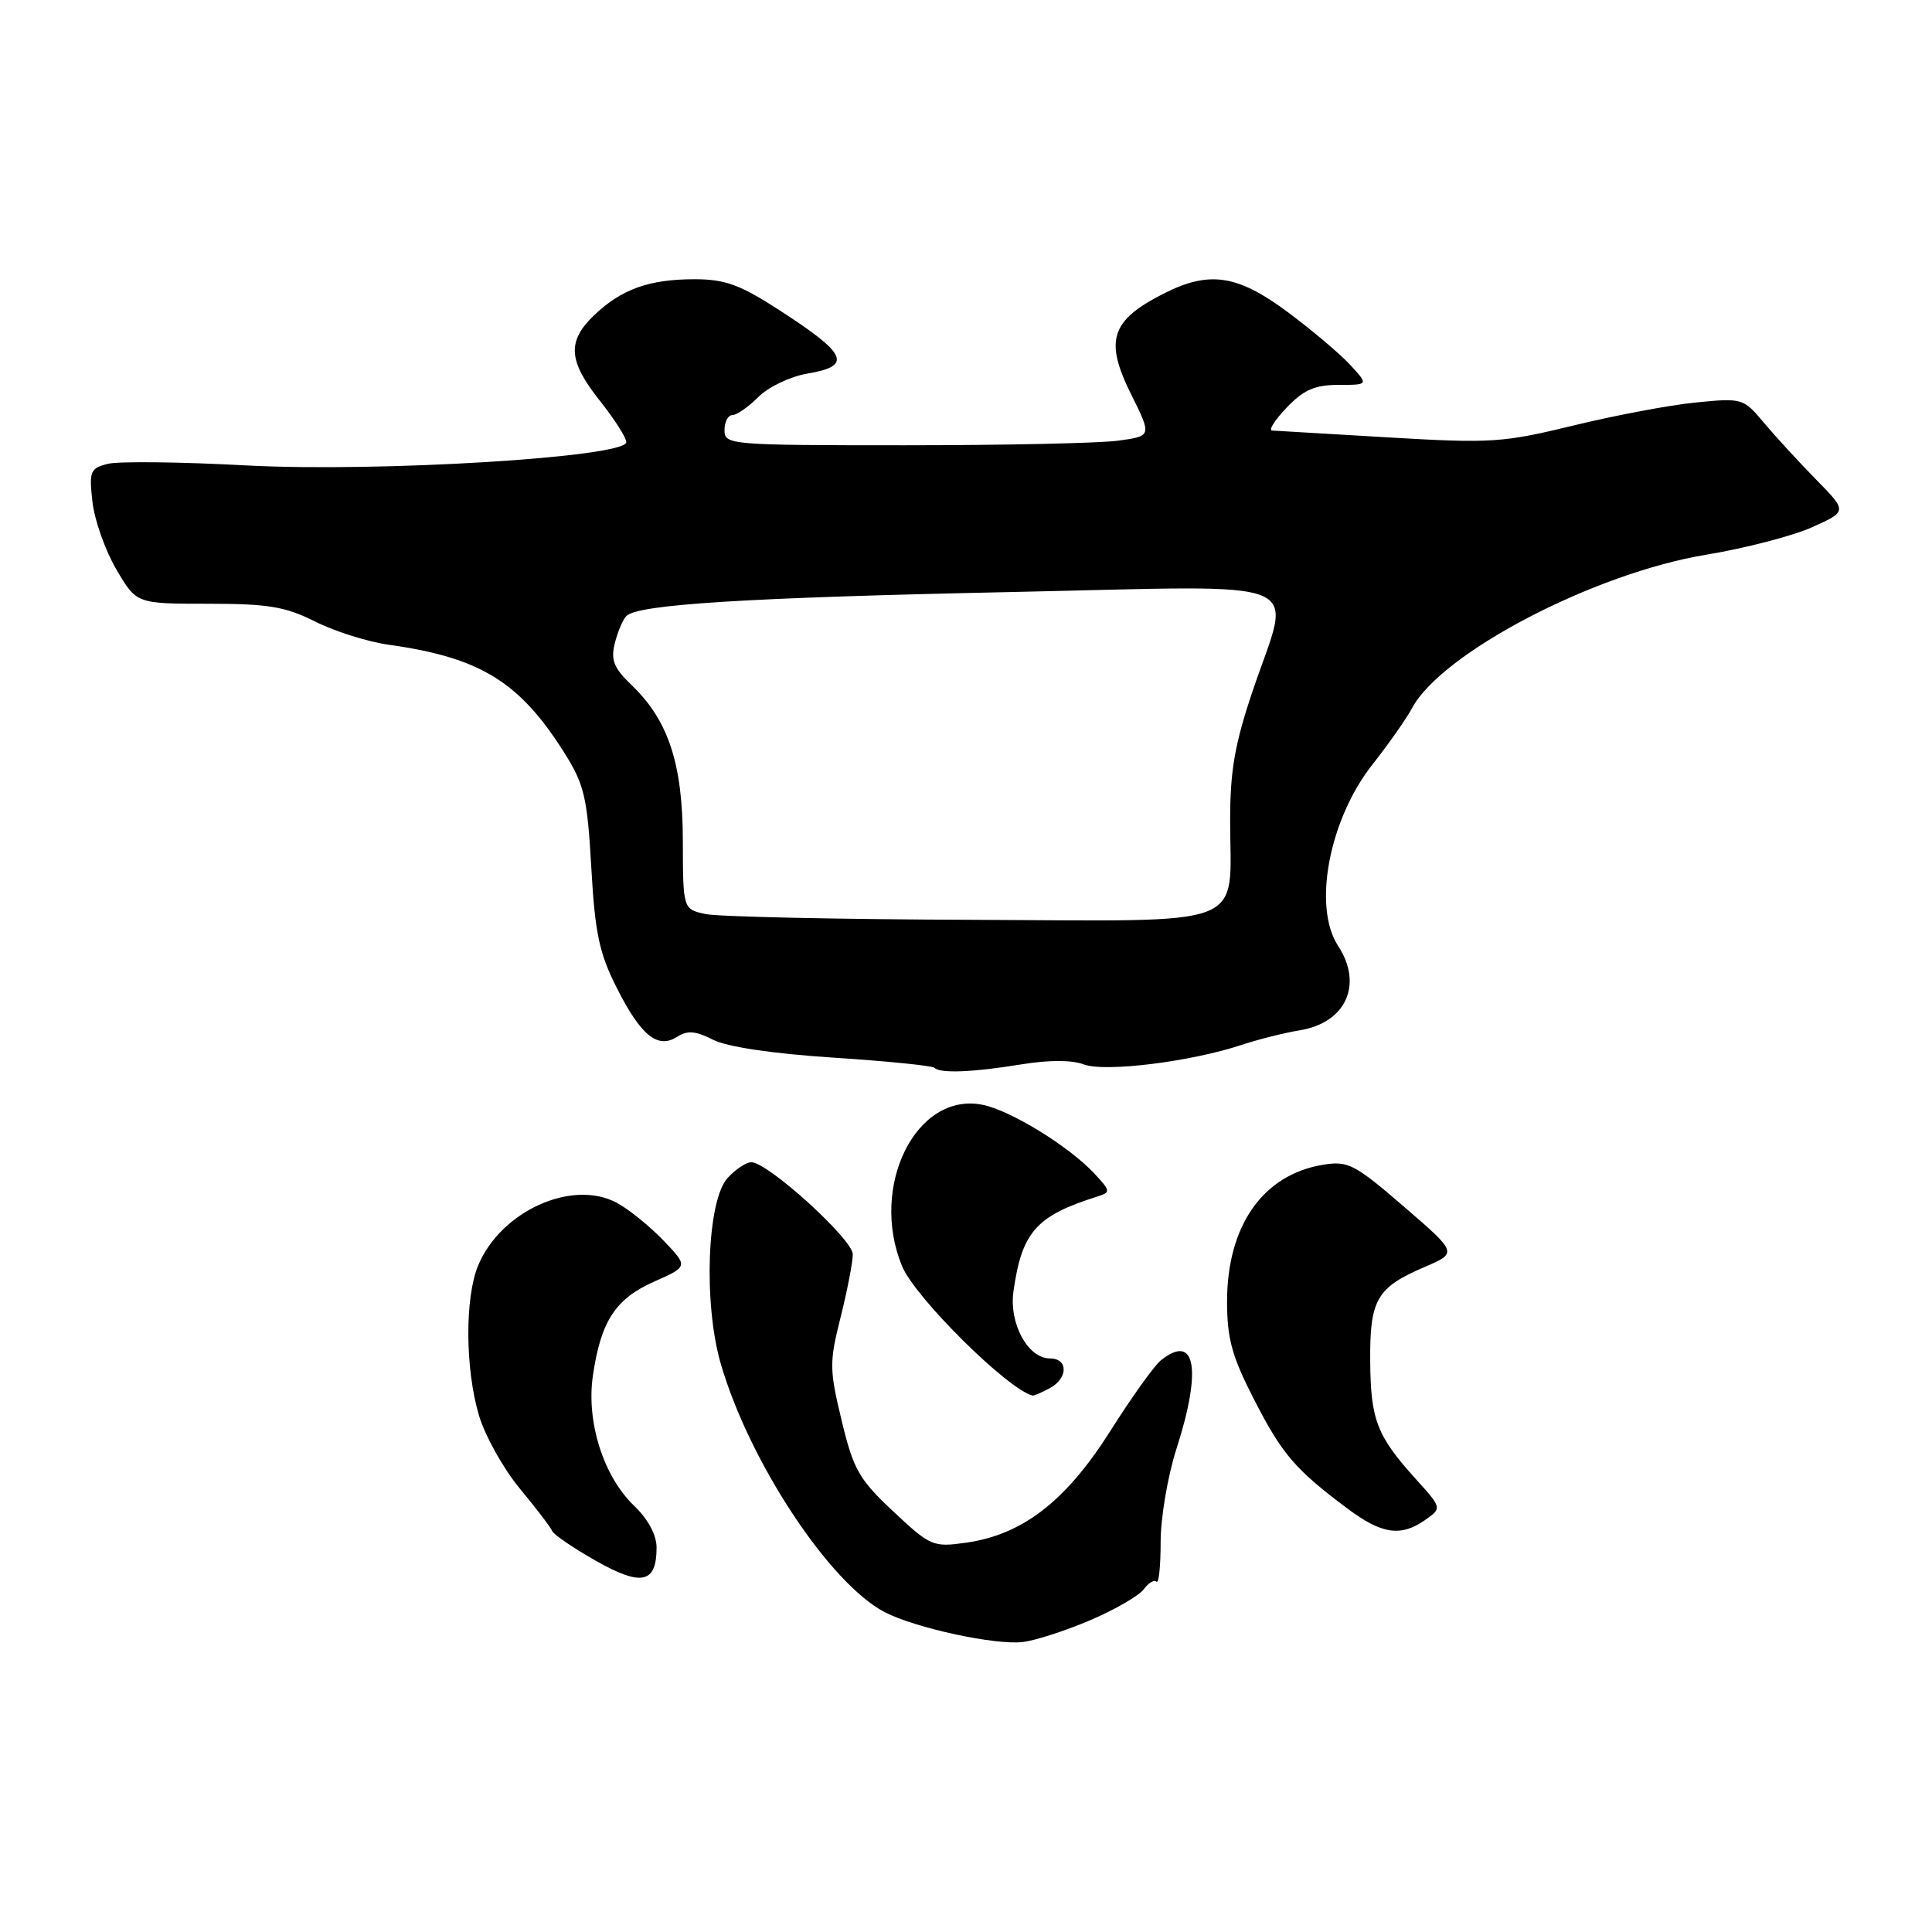<?xml version="1.0" encoding="UTF-8" standalone="no"?>
<!DOCTYPE svg PUBLIC "-//W3C//DTD SVG 1.1//EN" "http://www.w3.org/Graphics/SVG/1.1/DTD/svg11.dtd" >
<svg xmlns="http://www.w3.org/2000/svg" xmlns:xlink="http://www.w3.org/1999/xlink" version="1.1" viewBox="0 0 256 256">
 <g >
 <path fill="currentColor"
d=" M 144.47 214.68 C 147.75 213.28 150.94 211.43 151.56 210.58 C 152.19 209.73 152.94 209.28 153.24 209.58 C 153.55 209.88 153.79 207.51 153.79 204.31 C 153.79 201.12 154.73 195.57 155.88 192.00 C 159.28 181.44 158.43 176.57 153.82 180.25 C 152.96 180.94 149.92 185.18 147.08 189.68 C 141.21 198.94 135.49 203.36 127.98 204.42 C 123.63 205.03 123.28 204.88 118.37 200.28 C 113.81 196.00 113.09 194.74 111.52 188.22 C 109.89 181.44 109.88 180.51 111.39 174.52 C 112.27 170.98 113.00 167.24 113.00 166.20 C 113.00 164.22 101.74 154.00 99.56 154.00 C 98.87 154.00 97.45 154.95 96.40 156.10 C 93.69 159.10 93.19 172.67 95.49 180.65 C 99.25 193.66 109.93 209.84 117.25 213.63 C 121.30 215.72 131.82 218.00 135.50 217.58 C 137.15 217.39 141.18 216.09 144.47 214.68 Z  M 87.00 205.06 C 87.00 203.39 85.88 201.30 84.03 199.53 C 79.96 195.63 77.67 188.41 78.56 182.29 C 79.61 175.07 81.55 172.09 86.68 169.82 C 91.21 167.81 91.21 167.81 87.86 164.32 C 86.01 162.40 83.22 160.16 81.66 159.34 C 75.73 156.24 66.36 160.50 63.36 167.67 C 61.58 171.95 61.63 181.39 63.47 187.57 C 64.28 190.28 66.72 194.64 68.89 197.26 C 71.07 199.88 72.99 202.41 73.17 202.87 C 73.35 203.33 75.95 205.11 78.95 206.81 C 85.00 210.24 87.00 209.81 87.00 205.06 Z  M 188.82 201.42 C 191.08 199.83 191.08 199.83 187.62 196.00 C 182.44 190.26 181.62 188.16 181.56 180.40 C 181.49 172.19 182.40 170.61 188.80 167.87 C 193.13 166.01 193.13 166.01 186.02 159.88 C 179.51 154.26 178.62 153.80 175.35 154.33 C 167.34 155.63 162.59 162.40 162.59 172.50 C 162.60 177.42 163.25 179.76 166.20 185.50 C 169.90 192.70 171.61 194.70 178.50 199.86 C 183.07 203.29 185.60 203.67 188.82 201.42 Z  M 139.07 183.96 C 141.54 182.64 141.58 180.00 139.12 180.00 C 136.20 180.00 133.68 175.36 134.29 171.11 C 135.40 163.24 137.29 161.10 145.40 158.55 C 147.20 157.98 147.18 157.82 144.96 155.45 C 141.58 151.85 133.87 147.12 130.19 146.39 C 121.40 144.63 115.16 157.18 119.53 167.78 C 121.24 171.92 133.52 184.10 136.82 184.92 C 136.99 184.96 138.00 184.53 139.07 183.96 Z  M 135.30 141.04 C 138.98 140.44 142.02 140.44 143.61 141.04 C 146.40 142.10 157.78 140.69 164.50 138.46 C 166.70 137.73 170.17 136.86 172.22 136.52 C 178.34 135.53 180.65 130.45 177.31 125.34 C 173.91 120.16 176.11 108.57 181.88 101.27 C 183.99 98.60 186.34 95.25 187.11 93.82 C 191.03 86.50 211.25 75.95 226.04 73.51 C 231.24 72.65 237.59 71.00 240.14 69.85 C 244.78 67.76 244.78 67.76 240.64 63.54 C 238.36 61.22 235.26 57.84 233.73 56.02 C 231.01 52.77 230.87 52.72 224.73 53.33 C 221.31 53.66 214.00 55.04 208.50 56.38 C 199.13 58.66 197.58 58.76 184.00 57.96 C 176.03 57.49 169.08 57.08 168.56 57.05 C 168.05 57.02 168.92 55.65 170.50 54.00 C 172.75 51.65 174.24 51.00 177.36 51.00 C 181.35 51.00 181.35 51.00 178.92 48.36 C 177.59 46.91 173.86 43.76 170.64 41.36 C 163.95 36.38 160.21 35.83 154.14 38.93 C 147.17 42.48 146.33 45.12 149.89 52.27 C 152.62 57.78 152.62 57.78 148.17 58.39 C 145.72 58.73 132.98 59.00 119.86 59.00 C 96.67 59.00 96.00 58.94 96.00 57.00 C 96.00 55.90 96.47 55.00 97.05 55.00 C 97.62 55.00 99.17 53.92 100.49 52.60 C 101.82 51.27 104.72 49.89 106.95 49.51 C 113.00 48.49 112.32 46.94 103.18 41.04 C 98.05 37.72 96.06 37.00 92.03 37.00 C 86.03 37.00 82.35 38.31 78.75 41.75 C 75.11 45.22 75.28 47.81 79.49 53.11 C 81.41 55.52 82.98 57.99 82.99 58.58 C 83.01 60.59 50.16 62.60 32.61 61.67 C 23.94 61.20 15.69 61.11 14.29 61.46 C 11.95 62.05 11.79 62.44 12.25 66.49 C 12.52 68.91 13.94 72.93 15.41 75.44 C 18.08 80.00 18.08 80.00 27.58 80.00 C 35.56 80.00 37.81 80.38 41.78 82.37 C 44.38 83.67 48.75 85.05 51.50 85.43 C 63.66 87.13 68.86 90.34 74.81 99.80 C 77.43 103.98 77.82 105.66 78.35 114.95 C 78.84 123.65 79.40 126.30 81.72 130.89 C 84.93 137.25 87.15 139.04 89.75 137.37 C 91.09 136.51 92.20 136.60 94.48 137.77 C 96.35 138.72 102.32 139.61 110.39 140.14 C 117.50 140.60 123.54 141.21 123.82 141.49 C 124.60 142.26 128.85 142.09 135.30 141.04 Z  M 93.50 121.12 C 90.50 120.47 90.50 120.47 90.48 111.41 C 90.46 101.18 88.56 95.43 83.66 90.75 C 81.34 88.52 80.91 87.47 81.46 85.25 C 81.84 83.74 82.52 82.11 82.99 81.63 C 84.50 80.08 98.99 79.18 134.33 78.44 C 174.51 77.59 171.17 76.21 166.00 91.50 C 163.63 98.52 163.00 102.10 163.00 108.62 C 163.00 123.23 166.14 122.02 128.77 121.88 C 111.02 121.82 95.15 121.47 93.50 121.12 Z "/>
</g>
</svg>